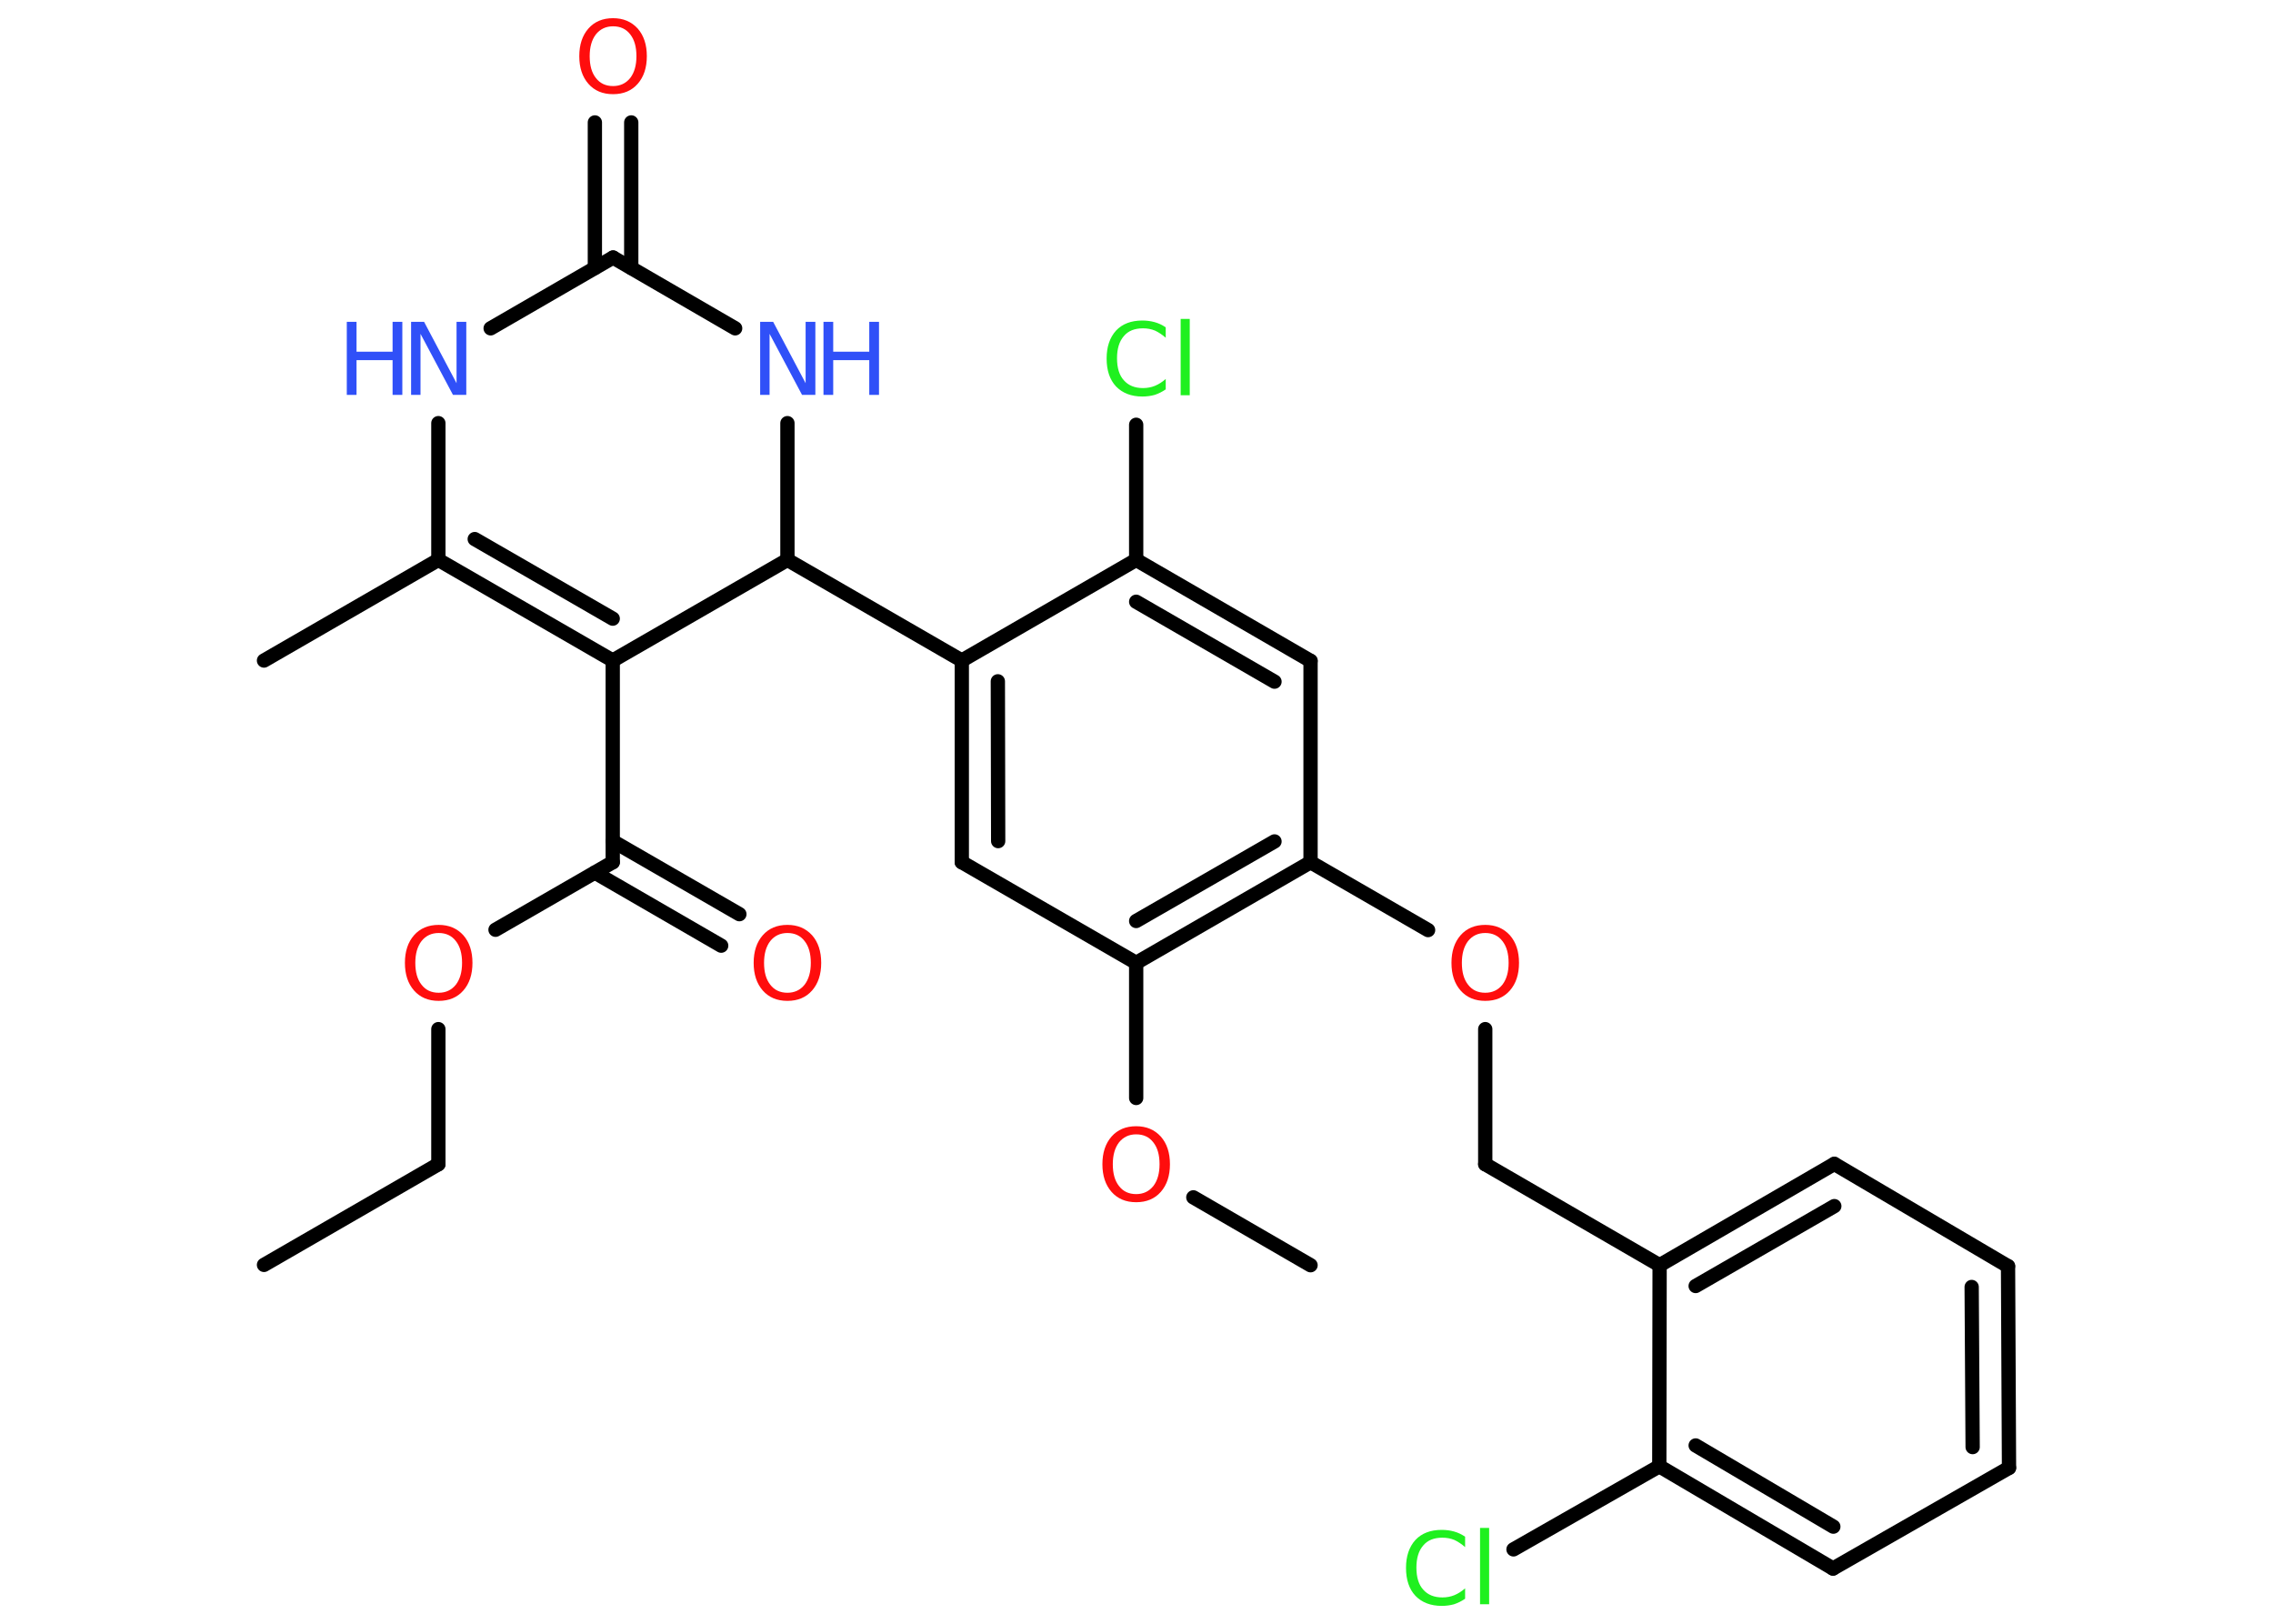 <?xml version='1.0' encoding='UTF-8'?>
<!DOCTYPE svg PUBLIC "-//W3C//DTD SVG 1.1//EN" "http://www.w3.org/Graphics/SVG/1.1/DTD/svg11.dtd">
<svg version='1.2' xmlns='http://www.w3.org/2000/svg' xmlns:xlink='http://www.w3.org/1999/xlink' width='70.0mm' height='50.0mm' viewBox='0 0 70.0 50.0'>
  <desc>Generated by the Chemistry Development Kit (http://github.com/cdk)</desc>
  <g stroke-linecap='round' stroke-linejoin='round' stroke='#000000' stroke-width='.44' fill='#FF0D0D'>
    <rect x='.0' y='.0' width='70.0' height='50.0' fill='#FFFFFF' stroke='none'/>
    <g id='mol1' class='mol'>
      <line id='mol1bnd1' class='bond' x1='8.13' y1='38.95' x2='13.5' y2='35.85'/>
      <line id='mol1bnd2' class='bond' x1='13.5' y1='35.85' x2='13.5' y2='31.69'/>
      <line id='mol1bnd3' class='bond' x1='15.26' y1='28.63' x2='18.87' y2='26.55'/>
      <g id='mol1bnd4' class='bond'>
        <line x1='18.87' y1='25.9' x2='22.77' y2='28.15'/>
        <line x1='18.32' y1='26.87' x2='22.21' y2='29.12'/>
      </g>
      <line id='mol1bnd5' class='bond' x1='18.87' y1='26.55' x2='18.87' y2='20.34'/>
      <g id='mol1bnd6' class='bond'>
        <line x1='13.5' y1='17.24' x2='18.87' y2='20.34'/>
        <line x1='14.62' y1='16.6' x2='18.87' y2='19.05'/>
      </g>
      <line id='mol1bnd7' class='bond' x1='13.5' y1='17.24' x2='8.13' y2='20.34'/>
      <line id='mol1bnd8' class='bond' x1='13.5' y1='17.24' x2='13.5' y2='13.03'/>
      <line id='mol1bnd9' class='bond' x1='15.11' y1='10.11' x2='18.88' y2='7.93'/>
      <g id='mol1bnd10' class='bond'>
        <line x1='18.32' y1='8.25' x2='18.32' y2='3.77'/>
        <line x1='19.44' y1='8.25' x2='19.44' y2='3.77'/>
      </g>
      <line id='mol1bnd11' class='bond' x1='18.88' y1='7.93' x2='22.64' y2='10.11'/>
      <line id='mol1bnd12' class='bond' x1='24.25' y1='13.03' x2='24.25' y2='17.24'/>
      <line id='mol1bnd13' class='bond' x1='18.87' y1='20.34' x2='24.25' y2='17.24'/>
      <line id='mol1bnd14' class='bond' x1='24.25' y1='17.24' x2='29.62' y2='20.34'/>
      <g id='mol1bnd15' class='bond'>
        <line x1='29.62' y1='20.34' x2='29.62' y2='26.55'/>
        <line x1='30.73' y1='20.98' x2='30.74' y2='25.9'/>
      </g>
      <line id='mol1bnd16' class='bond' x1='29.62' y1='26.55' x2='34.99' y2='29.65'/>
      <line id='mol1bnd17' class='bond' x1='34.99' y1='29.65' x2='34.99' y2='33.81'/>
      <line id='mol1bnd18' class='bond' x1='36.75' y1='36.87' x2='40.36' y2='38.96'/>
      <g id='mol1bnd19' class='bond'>
        <line x1='34.99' y1='29.65' x2='40.36' y2='26.55'/>
        <line x1='34.99' y1='28.36' x2='39.25' y2='25.91'/>
      </g>
      <line id='mol1bnd20' class='bond' x1='40.36' y1='26.55' x2='43.98' y2='28.64'/>
      <line id='mol1bnd21' class='bond' x1='45.74' y1='31.69' x2='45.74' y2='35.85'/>
      <line id='mol1bnd22' class='bond' x1='45.74' y1='35.85' x2='51.11' y2='38.96'/>
      <g id='mol1bnd23' class='bond'>
        <line x1='56.49' y1='35.84' x2='51.11' y2='38.96'/>
        <line x1='56.49' y1='37.14' x2='52.22' y2='39.6'/>
      </g>
      <line id='mol1bnd24' class='bond' x1='56.49' y1='35.84' x2='61.84' y2='38.99'/>
      <g id='mol1bnd25' class='bond'>
        <line x1='61.87' y1='45.2' x2='61.84' y2='38.99'/>
        <line x1='60.75' y1='44.56' x2='60.72' y2='39.63'/>
      </g>
      <line id='mol1bnd26' class='bond' x1='61.87' y1='45.2' x2='56.45' y2='48.3'/>
      <g id='mol1bnd27' class='bond'>
        <line x1='51.1' y1='45.15' x2='56.45' y2='48.3'/>
        <line x1='52.22' y1='44.51' x2='56.46' y2='47.01'/>
      </g>
      <line id='mol1bnd28' class='bond' x1='51.11' y1='38.96' x2='51.1' y2='45.15'/>
      <line id='mol1bnd29' class='bond' x1='51.1' y1='45.15' x2='46.61' y2='47.71'/>
      <line id='mol1bnd30' class='bond' x1='40.36' y1='26.55' x2='40.36' y2='20.35'/>
      <g id='mol1bnd31' class='bond'>
        <line x1='40.36' y1='20.35' x2='34.99' y2='17.24'/>
        <line x1='39.25' y1='20.99' x2='34.99' y2='18.53'/>
      </g>
      <line id='mol1bnd32' class='bond' x1='29.62' y1='20.34' x2='34.99' y2='17.24'/>
      <line id='mol1bnd33' class='bond' x1='34.99' y1='17.24' x2='34.99' y2='13.08'/>
      <path id='mol1atm3' class='atom' d='M13.51 28.73q-.33 .0 -.53 .25q-.19 .25 -.19 .67q.0 .43 .19 .67q.19 .25 .53 .25q.33 .0 .53 -.25q.19 -.25 .19 -.67q.0 -.43 -.19 -.67q-.19 -.25 -.53 -.25zM13.51 28.48q.47 .0 .76 .32q.28 .32 .28 .85q.0 .53 -.28 .85q-.28 .32 -.76 .32q-.48 .0 -.76 -.32q-.28 -.32 -.28 -.85q.0 -.53 .28 -.85q.28 -.32 .76 -.32z' stroke='none'/>
      <path id='mol1atm5' class='atom' d='M24.25 28.73q-.33 .0 -.53 .25q-.19 .25 -.19 .67q.0 .43 .19 .67q.19 .25 .53 .25q.33 .0 .53 -.25q.19 -.25 .19 -.67q.0 -.43 -.19 -.67q-.19 -.25 -.53 -.25zM24.25 28.48q.47 .0 .76 .32q.28 .32 .28 .85q.0 .53 -.28 .85q-.28 .32 -.76 .32q-.48 .0 -.76 -.32q-.28 -.32 -.28 -.85q.0 -.53 .28 -.85q.28 -.32 .76 -.32z' stroke='none'/>
      <g id='mol1atm9' class='atom'>
        <path d='M12.65 9.91h.41l1.0 1.89v-1.89h.3v2.25h-.41l-1.0 -1.88v1.88h-.29v-2.25z' stroke='none' fill='#3050F8'/>
        <path d='M10.68 9.91h.3v.92h1.11v-.92h.3v2.25h-.3v-1.07h-1.11v1.07h-.3v-2.25z' stroke='none' fill='#3050F8'/>
      </g>
      <path id='mol1atm11' class='atom' d='M18.88 .81q-.33 .0 -.53 .25q-.19 .25 -.19 .67q.0 .43 .19 .67q.19 .25 .53 .25q.33 .0 .53 -.25q.19 -.25 .19 -.67q.0 -.43 -.19 -.67q-.19 -.25 -.53 -.25zM18.88 .56q.47 .0 .76 .32q.28 .32 .28 .85q.0 .53 -.28 .85q-.28 .32 -.76 .32q-.48 .0 -.76 -.32q-.28 -.32 -.28 -.85q.0 -.53 .28 -.85q.28 -.32 .76 -.32z' stroke='none'/>
      <g id='mol1atm12' class='atom'>
        <path d='M23.4 9.91h.41l1.0 1.89v-1.89h.3v2.25h-.41l-1.0 -1.88v1.88h-.29v-2.25z' stroke='none' fill='#3050F8'/>
        <path d='M25.36 9.91h.3v.92h1.11v-.92h.3v2.25h-.3v-1.07h-1.11v1.07h-.3v-2.25z' stroke='none' fill='#3050F8'/>
      </g>
      <path id='mol1atm17' class='atom' d='M34.99 34.93q-.33 .0 -.53 .25q-.19 .25 -.19 .67q.0 .43 .19 .67q.19 .25 .53 .25q.33 .0 .53 -.25q.19 -.25 .19 -.67q.0 -.43 -.19 -.67q-.19 -.25 -.53 -.25zM34.99 34.68q.47 .0 .76 .32q.28 .32 .28 .85q.0 .53 -.28 .85q-.28 .32 -.76 .32q-.48 .0 -.76 -.32q-.28 -.32 -.28 -.85q.0 -.53 .28 -.85q.28 -.32 .76 -.32z' stroke='none'/>
      <path id='mol1atm20' class='atom' d='M45.74 28.73q-.33 .0 -.53 .25q-.19 .25 -.19 .67q.0 .43 .19 .67q.19 .25 .53 .25q.33 .0 .53 -.25q.19 -.25 .19 -.67q.0 -.43 -.19 -.67q-.19 -.25 -.53 -.25zM45.74 28.48q.47 .0 .76 .32q.28 .32 .28 .85q.0 .53 -.28 .85q-.28 .32 -.76 .32q-.48 .0 -.76 -.32q-.28 -.32 -.28 -.85q.0 -.53 .28 -.85q.28 -.32 .76 -.32z' stroke='none'/>
      <path id='mol1atm28' class='atom' d='M45.12 47.32v.32q-.16 -.14 -.33 -.22q-.17 -.07 -.37 -.07q-.39 .0 -.59 .24q-.21 .24 -.21 .68q.0 .45 .21 .68q.21 .24 .59 .24q.2 .0 .37 -.07q.17 -.07 .33 -.21v.32q-.16 .11 -.34 .17q-.18 .05 -.38 .05q-.51 .0 -.81 -.31q-.29 -.31 -.29 -.86q.0 -.54 .29 -.86q.29 -.31 .81 -.31q.2 .0 .38 .05q.18 .05 .34 .16zM45.58 47.05h.28v2.35h-.28v-2.35z' stroke='none' fill='#1FF01F'/>
      <path id='mol1atm31' class='atom' d='M35.9 10.08v.32q-.16 -.14 -.33 -.22q-.17 -.07 -.37 -.07q-.39 .0 -.59 .24q-.21 .24 -.21 .68q.0 .45 .21 .68q.21 .24 .59 .24q.2 .0 .37 -.07q.17 -.07 .33 -.21v.32q-.16 .11 -.34 .17q-.18 .05 -.38 .05q-.51 .0 -.81 -.31q-.29 -.31 -.29 -.86q.0 -.54 .29 -.86q.29 -.31 .81 -.31q.2 .0 .38 .05q.18 .05 .34 .16zM36.36 9.82h.28v2.35h-.28v-2.35z' stroke='none' fill='#1FF01F'/>
    </g>
  </g>
</svg>
